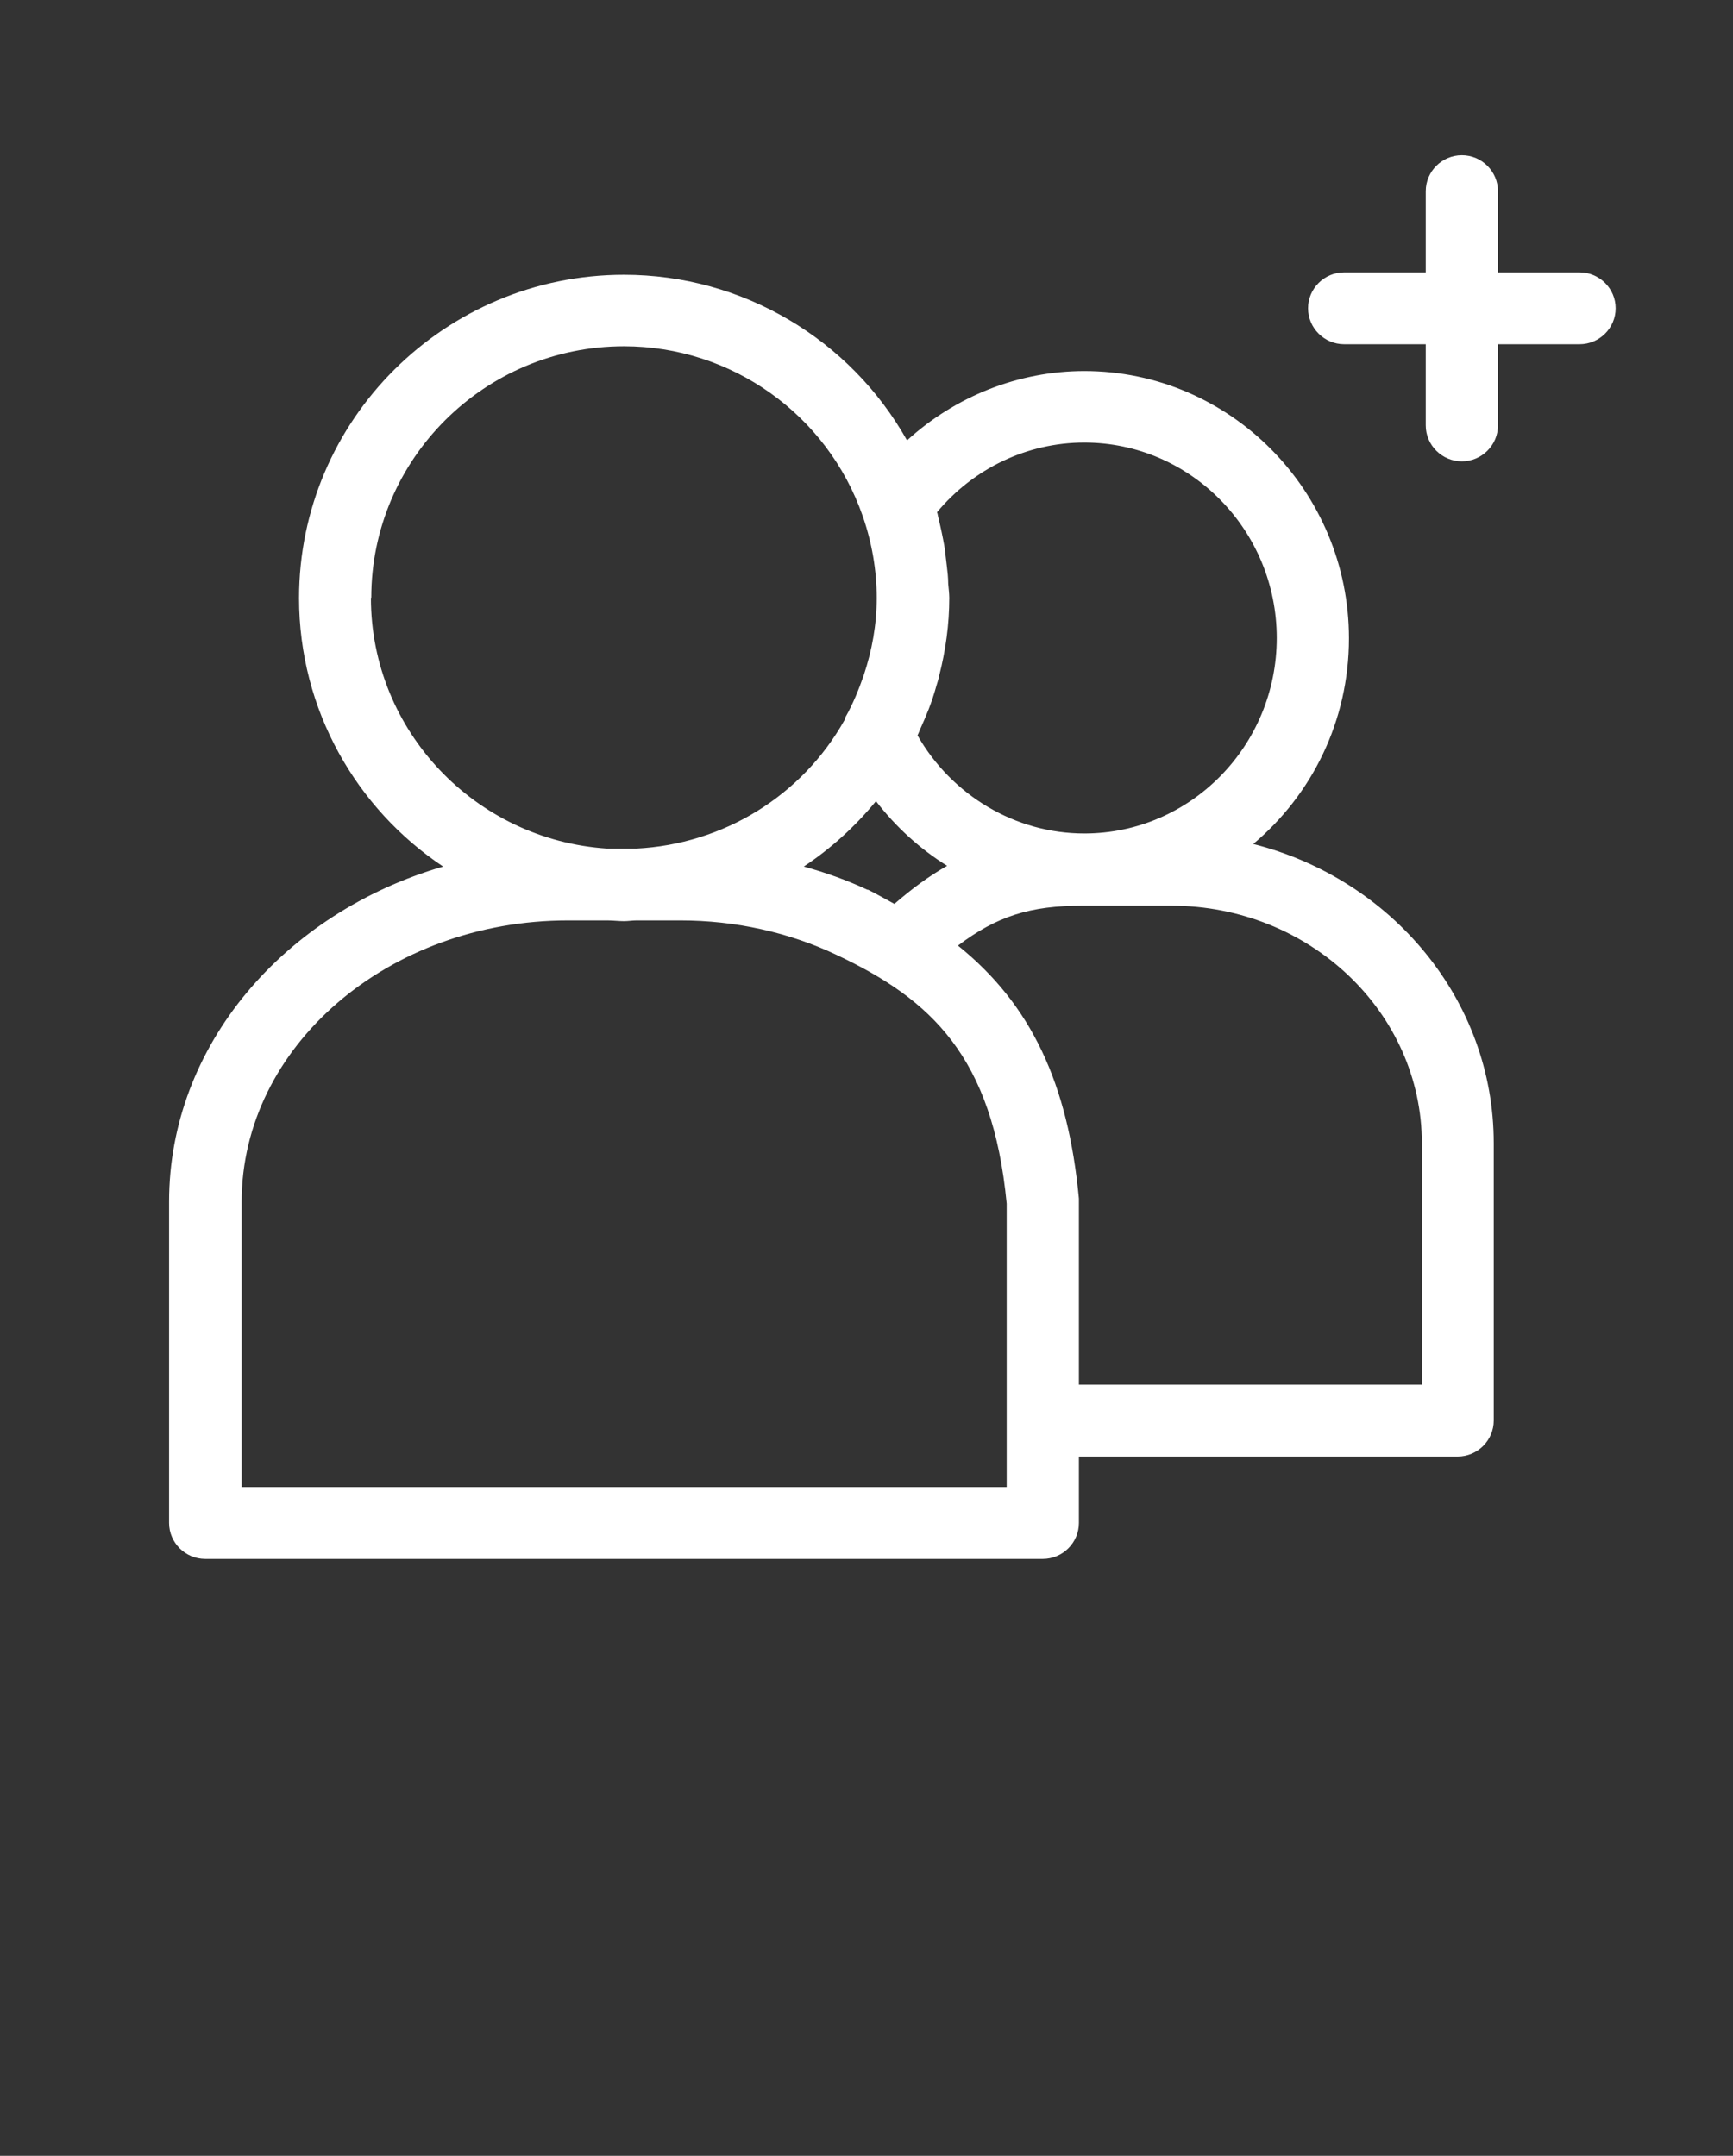 <svg width="82" height="102" viewBox="0 0 82 102" fill="none" xmlns="http://www.w3.org/2000/svg">
<rect x="0" y="0" width="82" height="102" fill="#333333" stroke="none"/>
<g clip-path="url(#clip0_69_1445)">
<path d="M74.74 12.886H70.879V9.044C70.879 8.109 70.11 7.344 69.17 7.344C68.231 7.344 67.462 8.109 67.462 9.044V12.886H63.601C62.662 12.886 61.893 13.651 61.893 14.586C61.893 15.521 62.662 16.286 63.601 16.286H67.462V20.128C67.462 21.063 68.231 21.828 69.17 21.828C70.11 21.828 70.879 21.063 70.879 20.128V16.286H74.74C75.679 16.286 76.448 15.521 76.448 14.586C76.448 13.651 75.679 12.886 74.74 12.886Z" fill="white"/>
<path d="M59.284 39.945C62.069 37.616 63.828 34.114 63.828 30.204C63.828 23.234 58.208 17.556 51.306 17.556C48.18 17.556 45.19 18.763 42.918 20.837C40.236 16.06 35.145 13 29.525 13C21.052 13 14.15 19.868 14.15 28.3C14.15 33.587 16.866 38.262 20.966 40.999C13.45 43.192 8 49.465 8 56.86V72.058C8 72.993 8.769 73.758 9.708 73.758H49.342C50.281 73.758 51.05 72.993 51.05 72.058V68.913H68.97C69.91 68.913 70.679 68.148 70.679 67.213V54.089C70.679 47.289 65.827 41.577 59.284 39.928V39.945ZM51.306 20.939C56.329 20.939 60.412 25.087 60.412 30.187C60.412 35.287 56.329 39.435 51.306 39.435C48.043 39.435 45.037 37.633 43.414 34.794C43.448 34.726 43.482 34.641 43.516 34.556C43.67 34.216 43.807 33.893 43.943 33.553C44.08 33.196 44.2 32.839 44.302 32.465C44.353 32.295 44.405 32.142 44.439 31.972C44.746 30.765 44.917 29.541 44.917 28.283C44.917 28.062 44.883 27.841 44.866 27.62C44.866 27.331 44.832 27.042 44.797 26.753C44.763 26.464 44.729 26.192 44.695 25.903C44.61 25.41 44.507 24.934 44.388 24.441C44.37 24.373 44.37 24.305 44.336 24.237C46.062 22.163 48.607 20.939 51.306 20.939ZM41.056 42.104C40.083 41.645 39.075 41.288 38.032 40.999C39.314 40.149 40.458 39.112 41.449 37.905C42.389 39.129 43.533 40.166 44.815 40.965C43.943 41.458 43.123 42.07 42.32 42.767C41.91 42.546 41.5 42.308 41.056 42.087V42.104ZM17.567 28.283C17.567 21.721 22.931 16.383 29.525 16.383C34.616 16.383 39.143 19.613 40.817 24.407C41.261 25.682 41.483 26.991 41.483 28.283C41.483 29.575 41.261 30.765 40.868 31.955C40.629 32.635 40.356 33.315 39.997 33.944C39.98 33.978 39.997 34.029 39.963 34.063C37.947 37.667 34.206 39.945 30.106 40.149H28.722C22.504 39.741 17.55 34.59 17.55 28.283H17.567ZM47.633 70.358H11.434V56.86C11.434 49.516 18.37 43.549 26.877 43.549H28.739C28.995 43.549 29.269 43.583 29.525 43.583C29.73 43.583 29.918 43.549 30.123 43.549H32.19C34.787 43.549 37.332 44.11 39.587 45.181C44.063 47.289 46.967 49.992 47.633 56.945V70.358ZM67.262 65.513H51.05V56.86C51.05 56.86 51.05 56.758 51.05 56.707C50.538 51.267 48.795 47.527 45.327 44.739C47.172 43.345 48.744 42.852 51.221 42.852H55.423C61.966 42.852 67.279 47.901 67.279 54.106V65.53L67.262 65.513Z" fill="white"/>
</g>
<defs>
<clipPath id="clip0_69_1445">
<rect width="82" height="102" fill="white"/>
</clipPath>
</defs>
</svg>
